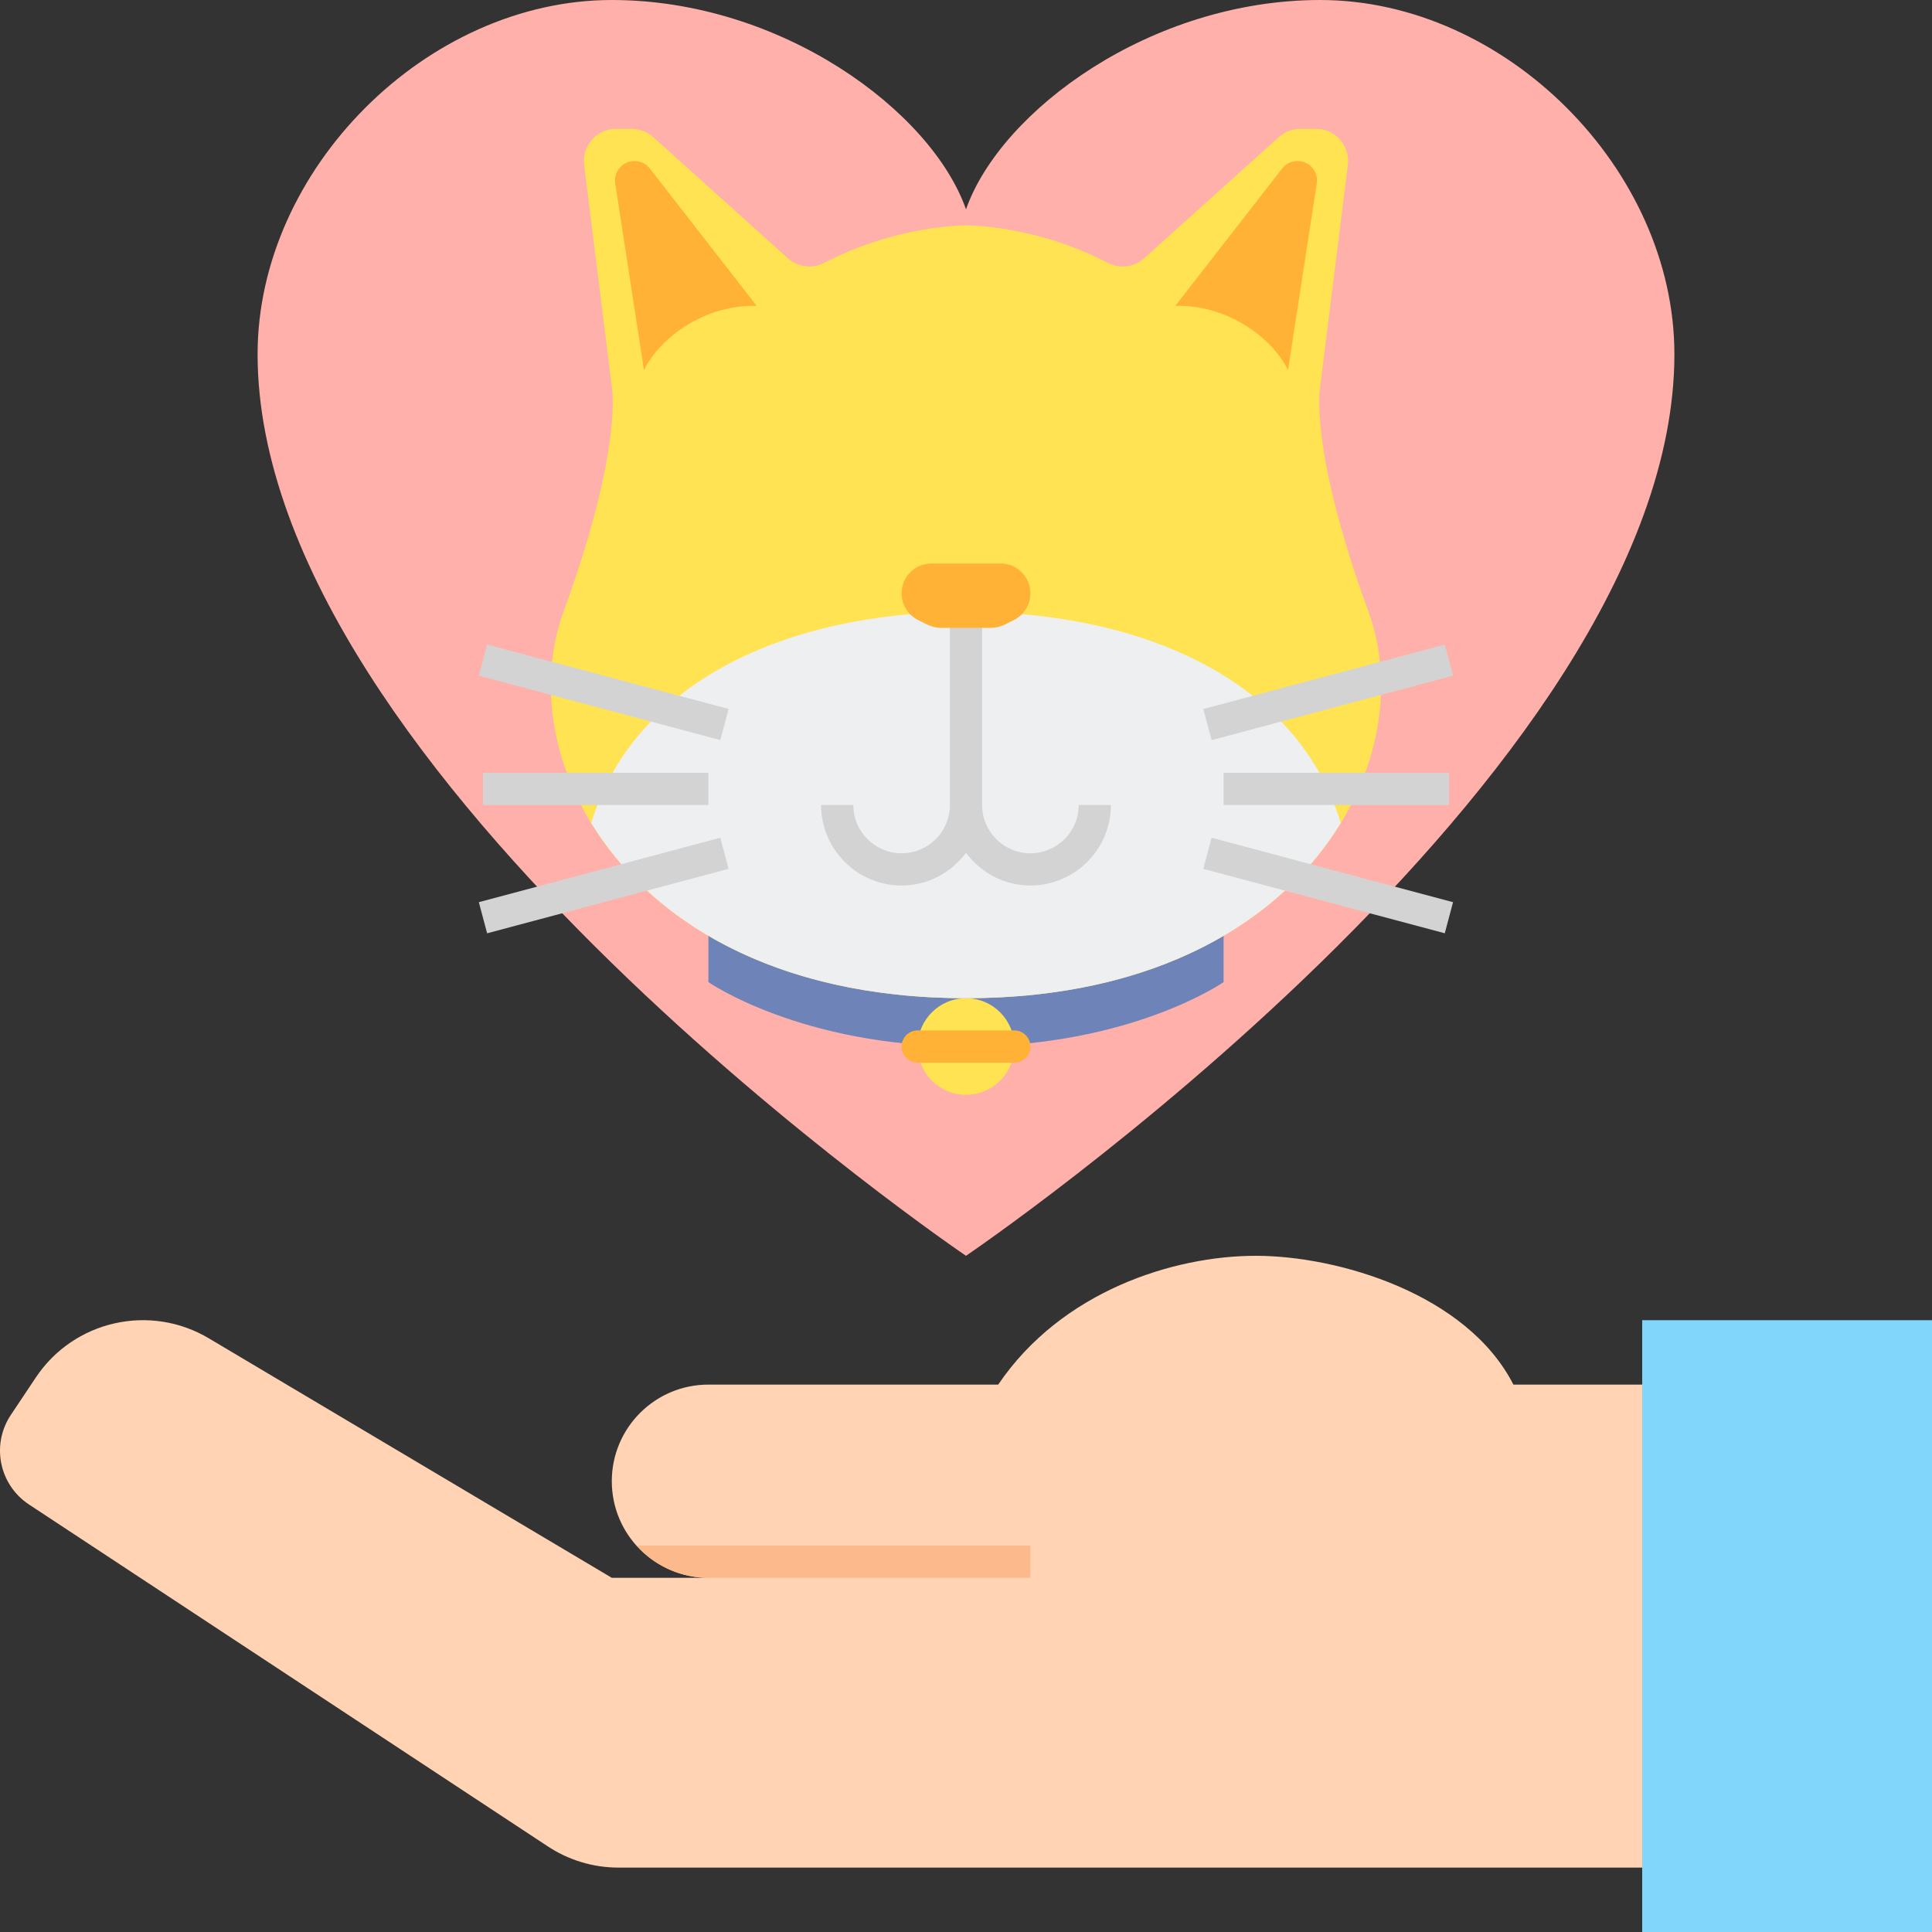 <svg height="480pt" viewBox="0 0 480.001 480" width="480pt" xmlns="http://www.w3.org/2000/svg"><rect x="0" y="0" width="480.001" height="480" fill="#333333" stroke="none"/><path d="m408 328h72v152h-72zm0 0" fill="#80d6fb"/><path d="m376 344c-11.504-22.566-43.582-32-64-32-20.414 0-48.246 8.754-64 32h-72c-13.254 0-24 10.746-24 24 0 13.258 10.746 24 24 24h-24l-100.023-59.441c-14.648-8.789-33.617-4.52-43.086 9.691l-6.203 9.293c-4.902 7.355-2.91 17.289 4.441 22.195l128.816 84.887c5.246 3.504 11.383 5.375 17.703 5.375 27.367 0 103.449 0 102.352 0h152v-120zm0 0" fill="#ffd3b3"/><path d="m158.234 384c4.391 4.879 10.688 8 17.766 8h80v-8zm0 0" fill="#fcb98b"/><path d="m240 312s176-119.281 176-224c0-45.953-42.047-88-88-88-42.031 0-79.336 27.449-88 52-8.664-24.551-45.969-52-88-52-45.949 0-88 42.047-88 88 0 104.719 176 224 176 224zm0 0" fill="#ffb0aa"/><path d="m304 220s-22.934 20-64 20c-41.062 0-64-20-64-20v24s22.938 16 64 16c41.066 0 64-16 64-16zm0 0" fill="#6e83b7"/><path d="m240 248c82.664 0 113.762-58.32 100-96-15-41.078-12-56-12-56l6.875-55.008c.598-4.777-3.121-8.992-7.938-8.992h-3.863c-1.977 0-3.883.73-5.352 2.055l-33.465 30.113c-2.473 2.223-6.074 2.672-9.023 1.137-18.289-9.512-35.234-9.305-35.234-9.305s-16.941-.207-35.23 9.305c-2.953 1.535-6.551 1.086-9.023-1.137l-33.465-30.113c-1.465-1.324-3.375-2.055-5.352-2.055h-3.863c-4.809 0-8.539 4.215-7.938 8.992l6.871 55.008s3 14.922-12 56c-13.758 37.68 17.336 96 100 96zm0 0" fill="#ffe352"/><path d="m240 152c-44.934 0-82.648 17.73-93.102 52.473 14.535 23.863 45.109 43.527 93.102 43.527s78.57-19.664 93.105-43.527c-10.457-34.742-48.168-52.473-93.105-52.473zm0 0" fill="#edeff1"/><path d="m327.145 45.57-7.145 46.43s-2.734-6.809-12-12c-8.246-4.625-16-4-16-4l26.555-34.137c.91-1.176 2.32-1.863 3.812-1.863 2.961 0 5.227 2.641 4.777 5.57zm0 0" fill="#ffb236"/><path d="m152.855 45.57 7.145 46.43s2.738-6.809 12-12c8.25-4.625 16-4 16-4l-26.551-34.137c-.914-1.176-2.32-1.863-3.816-1.863-2.961 0-5.223 2.641-4.777 5.57zm0 0" fill="#ffb236"/><path d="m268 200c0 6.617-5.383 12-12 12-6.613 0-12-5.383-12-12v-48h-8v48c0 6.617-5.383 12-12 12-6.613 0-12-5.383-12-12h-8c0 11.023 8.977 20 20 20 6.57 0 12.352-3.223 16-8.121 3.648 4.906 9.434 8.121 16 8.121 11.023 0 20-8.977 20-20zm0 0" fill="#d3d3d3"/><path d="m240 140h-8.598c-4.09 0-7.402 3.312-7.402 7.402v.023c0 2.797 1.586 5.367 4.09 6.613l2.223 1.113c1.113.551 2.336.848 3.578.848h12.223c1.238 0 2.465-.289 3.574-.848l2.227-1.113c2.504-1.246 4.086-3.805 4.086-6.613v-.023c0-4.09-3.312-7.402-7.398-7.402zm0 0" fill="#ffb236"/><g fill="#d3d3d3"><path d="m358.961 160.137 2.062 7.73-59.996 16.016-2.062-7.73zm0 0"/><path d="m301.012 208.141 59.996 16-2.059 7.73-60-16zm0 0"/><path d="m304 192h56v8h-56zm0 0"/><path d="m121.02 160.133 60 16.004-2.062 7.73-60-16.004zm0 0"/><path d="m178.961 208.133 2.062 7.727-59.996 16.016-2.062-7.73zm0 0"/><path d="m120 192h56v8h-56zm0 0"/></g><path d="m252 260c0 6.629-5.371 12-12 12-6.625 0-12-5.371-12-12 0-6.625 5.375-12 12-12 6.629 0 12 5.375 12 12zm0 0" fill="#ffe352"/><path d="m252 264h-24c-2.207 0-4-1.793-4-4s1.793-4 4-4h24c2.211 0 4 1.793 4 4s-1.789 4-4 4zm0 0" fill="#ffb236"/></svg>